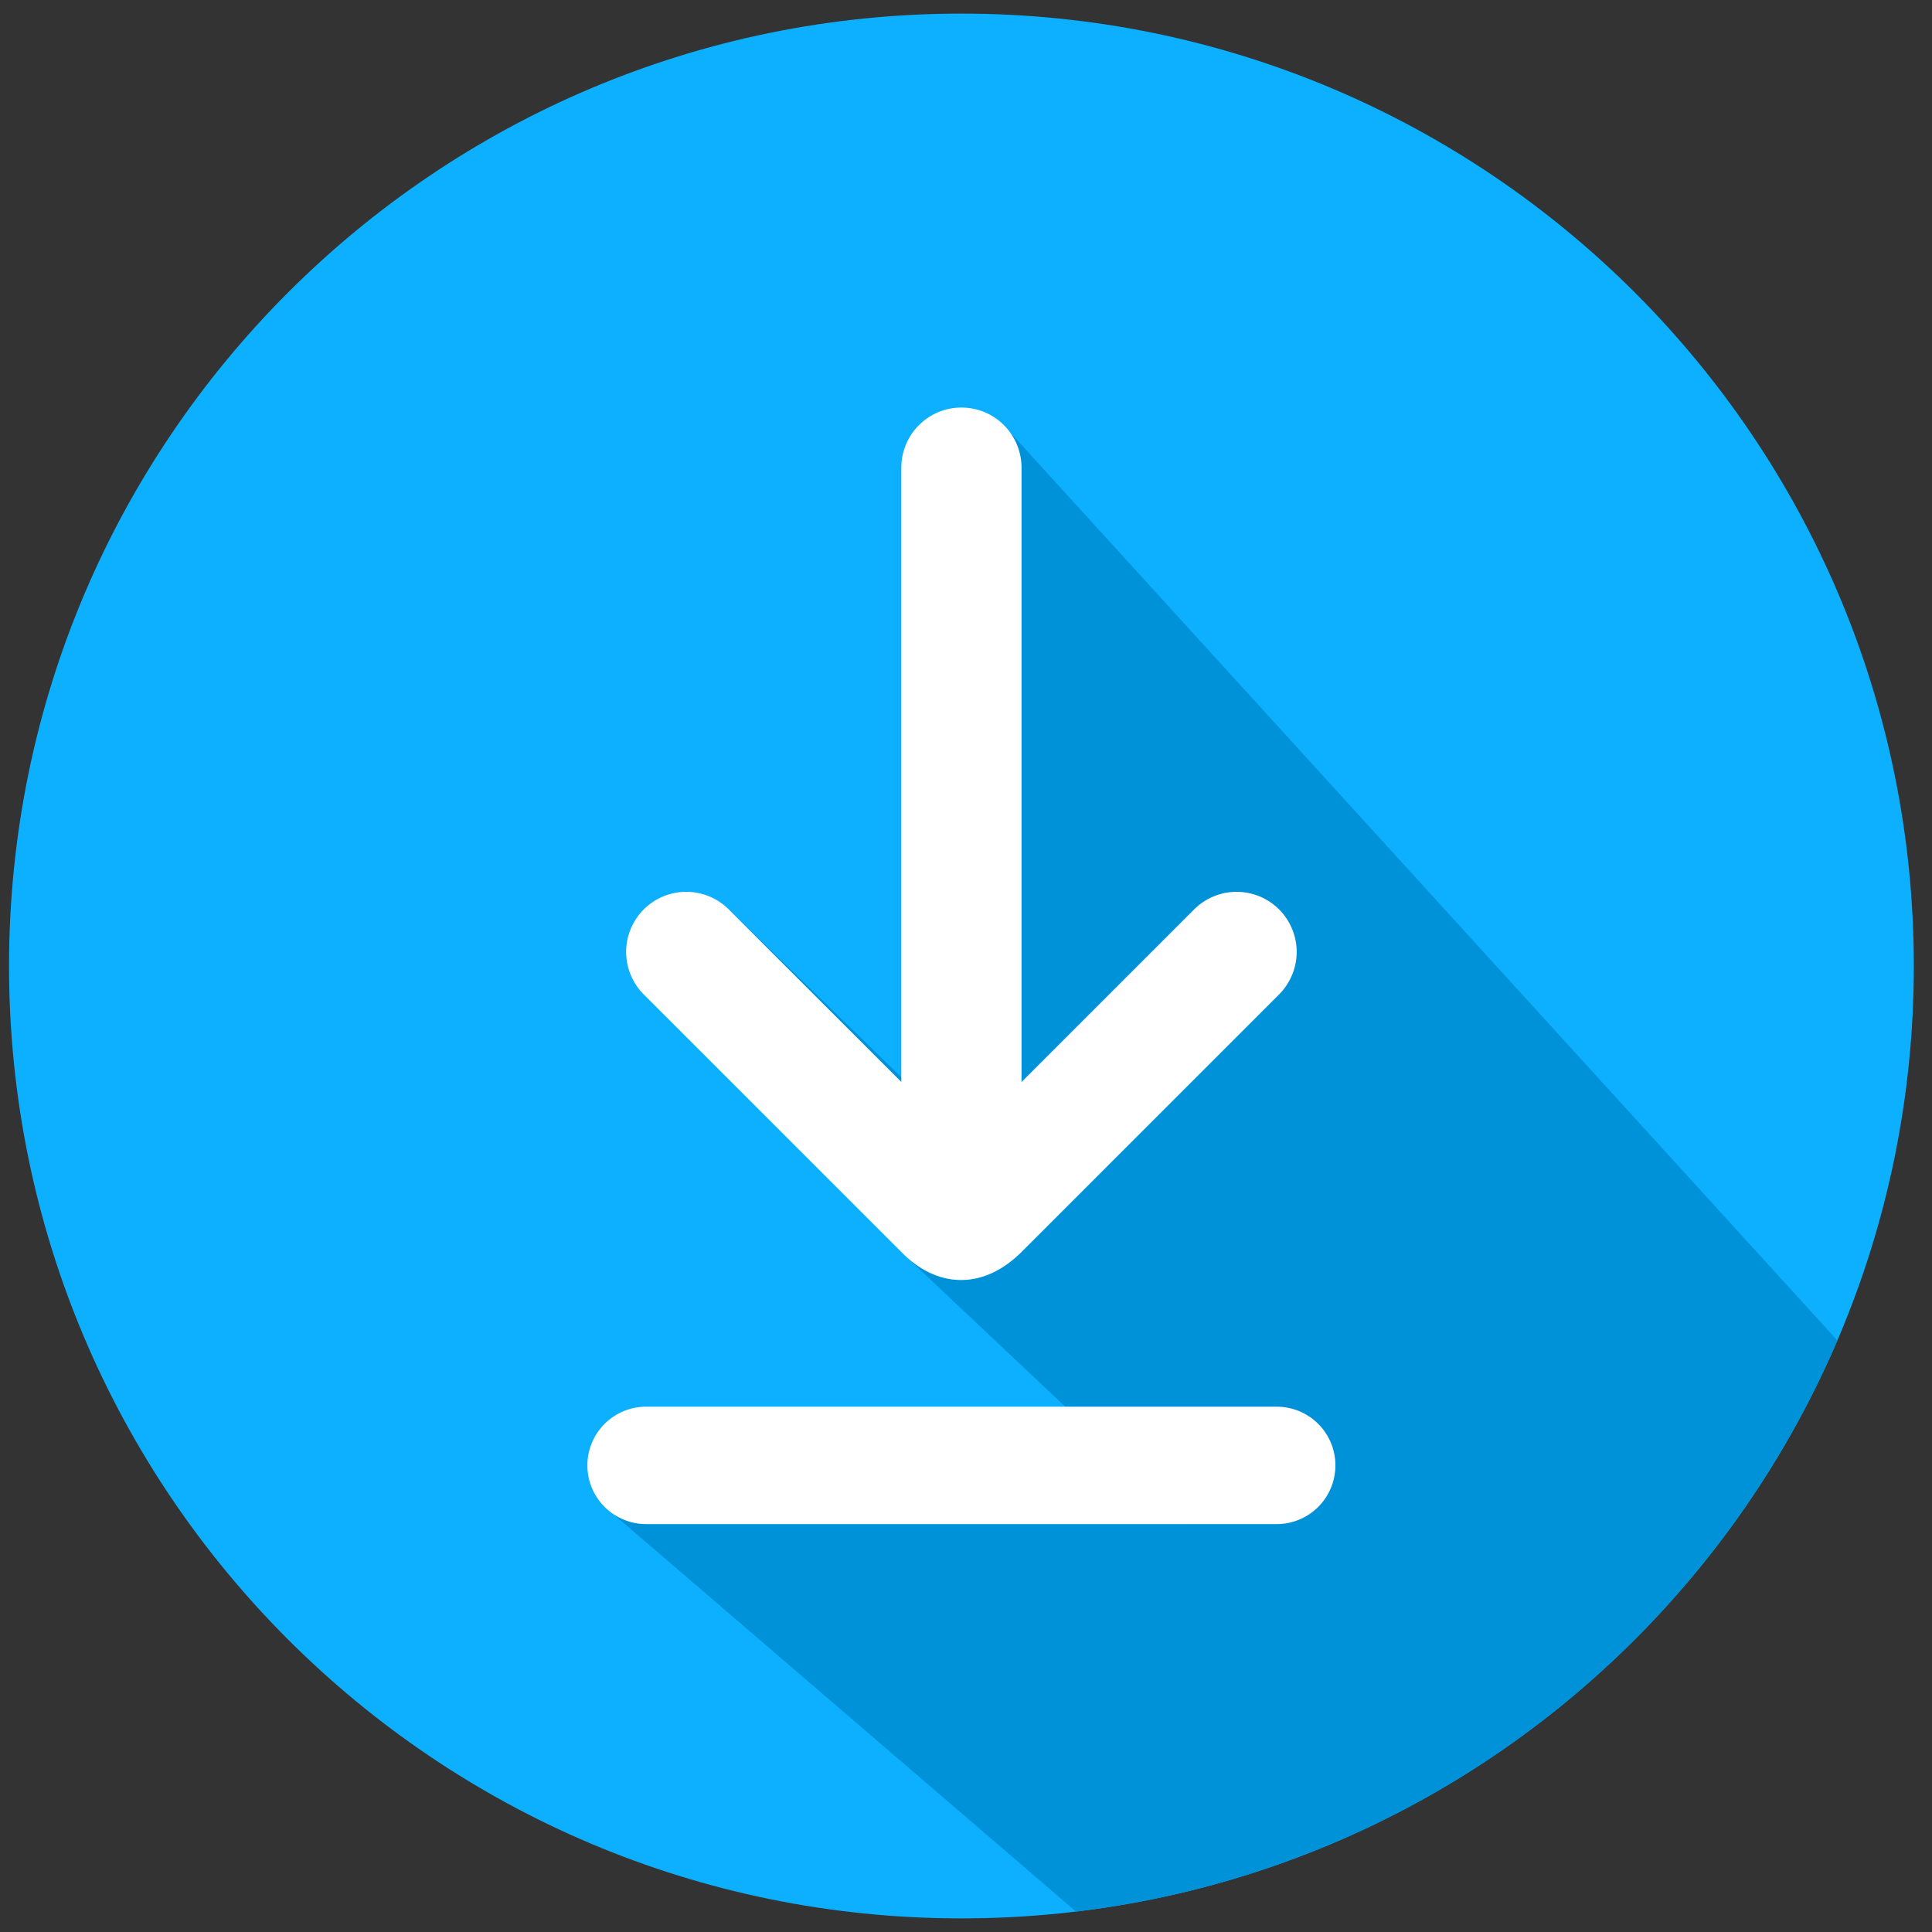 <svg width="71" height="71" viewBox="0 0 71 71" fill="none" xmlns="http://www.w3.org/2000/svg">
<rect x="0" y="0" width="71" height="71" fill="#333333" stroke="none"/>
<g clip-path="url(#clip0_3367_88266)">
<path d="M35.332 70.5C54.662 70.5 70.332 54.83 70.332 35.5C70.332 16.17 54.662 0.5 35.332 0.5C16.002 0.5 0.332 16.17 0.332 35.5C0.332 54.83 16.002 70.5 35.332 70.5Z" fill="#0CB0FF"/>
<path fill-rule="evenodd" clip-rule="evenodd" d="M67.521 49.262C66.053 52.687 64.048 55.855 61.581 58.648L61.58 58.649C61.531 58.705 61.482 58.76 61.432 58.816L61.431 58.818C61.334 58.926 61.236 59.034 61.137 59.141L61.124 59.157C61.078 59.206 61.033 59.256 60.987 59.305L60.971 59.323C60.924 59.373 60.877 59.423 60.831 59.473L60.819 59.485C60.772 59.535 60.724 59.585 60.677 59.636L60.663 59.65L60.526 59.794L60.504 59.816C60.461 59.861 60.417 59.906 60.374 59.951L60.344 59.981C60.3 60.026 60.256 60.071 60.212 60.116L60.189 60.138C60.145 60.183 60.101 60.227 60.056 60.272L60.025 60.303C59.985 60.343 59.944 60.383 59.903 60.424L59.858 60.468C59.818 60.508 59.778 60.547 59.737 60.587L59.703 60.62C59.662 60.659 59.621 60.699 59.58 60.738L59.531 60.785L59.419 60.892L59.37 60.938C59.33 60.976 59.29 61.014 59.249 61.052L59.208 61.091L59.138 61.156C58.843 61.43 58.543 61.699 58.238 61.963L58.24 61.965C52.976 66.533 46.463 69.419 39.542 70.249L22.391 55.515L22.473 55.579L22.557 55.64L22.645 55.696L22.735 55.748L22.828 55.796L22.924 55.839L23.022 55.878L23.122 55.912L23.224 55.941L23.328 55.965L23.434 55.984L23.542 55.998L23.651 56.006L23.762 56.009H43.723L33.291 46.173L33.408 46.277L33.528 46.375L33.65 46.467L33.774 46.552L33.9 46.631L34.027 46.703L34.157 46.769L34.288 46.827L34.421 46.879L34.555 46.924L34.691 46.961L34.828 46.992L34.965 47.015L35.104 47.03L35.244 47.038H35.384L35.525 47.031L35.666 47.016L35.808 46.992L35.95 46.961L36.092 46.922L36.233 46.874L36.376 46.818L36.517 46.754L36.658 46.681L36.799 46.599L36.939 46.508L37.079 46.409L37.218 46.301L37.355 46.184L37.492 46.057L38.534 45.015L33.124 39.762L26.781 33.419L38.622 44.927L40.678 42.871L37.541 39.762V17.202L37.538 17.089L37.529 16.977L37.516 16.867L37.496 16.759L37.471 16.652L37.441 16.547L37.407 16.445L37.367 16.345L37.323 16.247L37.274 16.151L37.22 16.059L37.163 15.969L37.101 15.882L37.035 15.799L36.966 15.719L67.522 49.261L67.521 49.262Z" fill="#0092D8"/>
<path fill-rule="evenodd" clip-rule="evenodd" d="M37.491 46.058L47.006 36.544C47.211 36.339 47.373 36.095 47.484 35.827C47.595 35.559 47.653 35.272 47.653 34.982C47.653 34.692 47.595 34.405 47.484 34.137C47.373 33.869 47.211 33.626 47.006 33.42C46.801 33.215 46.557 33.053 46.289 32.942C46.021 32.831 45.734 32.774 45.444 32.774C45.154 32.774 44.867 32.831 44.599 32.942C44.331 33.053 44.088 33.215 43.883 33.42L37.54 39.763V17.202C37.542 16.911 37.486 16.622 37.377 16.352C37.267 16.082 37.104 15.836 36.899 15.63C36.694 15.423 36.45 15.258 36.18 15.146C35.911 15.034 35.623 14.977 35.331 14.977C35.04 14.977 34.751 15.034 34.482 15.146C34.213 15.258 33.969 15.423 33.764 15.63C33.558 15.836 33.396 16.082 33.286 16.352C33.176 16.622 33.121 16.911 33.123 17.202V39.763L26.78 33.42C26.366 33.006 25.804 32.774 25.218 32.774C24.633 32.774 24.071 33.006 23.657 33.42C23.243 33.835 23.01 34.396 23.01 34.982C23.01 35.568 23.243 36.13 23.657 36.544L33.176 46.062C34.386 47.272 36.04 47.457 37.491 46.058H37.491ZM46.901 51.695H23.76C23.476 51.693 23.193 51.747 22.93 51.854C22.666 51.962 22.426 52.12 22.224 52.321C22.022 52.521 21.861 52.76 21.752 53.023C21.642 53.286 21.586 53.568 21.586 53.852C21.586 54.137 21.642 54.419 21.752 54.682C21.861 54.945 22.022 55.183 22.224 55.384C22.426 55.584 22.666 55.743 22.93 55.85C23.193 55.958 23.476 56.012 23.76 56.01H46.901C47.186 56.012 47.468 55.958 47.732 55.85C47.996 55.743 48.236 55.584 48.438 55.384C48.64 55.183 48.8 54.945 48.91 54.682C49.019 54.419 49.076 54.137 49.076 53.852C49.076 53.568 49.019 53.286 48.91 53.023C48.8 52.76 48.64 52.521 48.438 52.321C48.236 52.12 47.996 51.962 47.732 51.854C47.468 51.747 47.186 51.693 46.901 51.695H46.901Z" fill="white"/>
</g>
<defs>
<clipPath id="clip0_3367_88266">
<rect width="70" height="70" fill="white" transform="translate(0.332 0.5)"/>
</clipPath>
</defs>
</svg>
